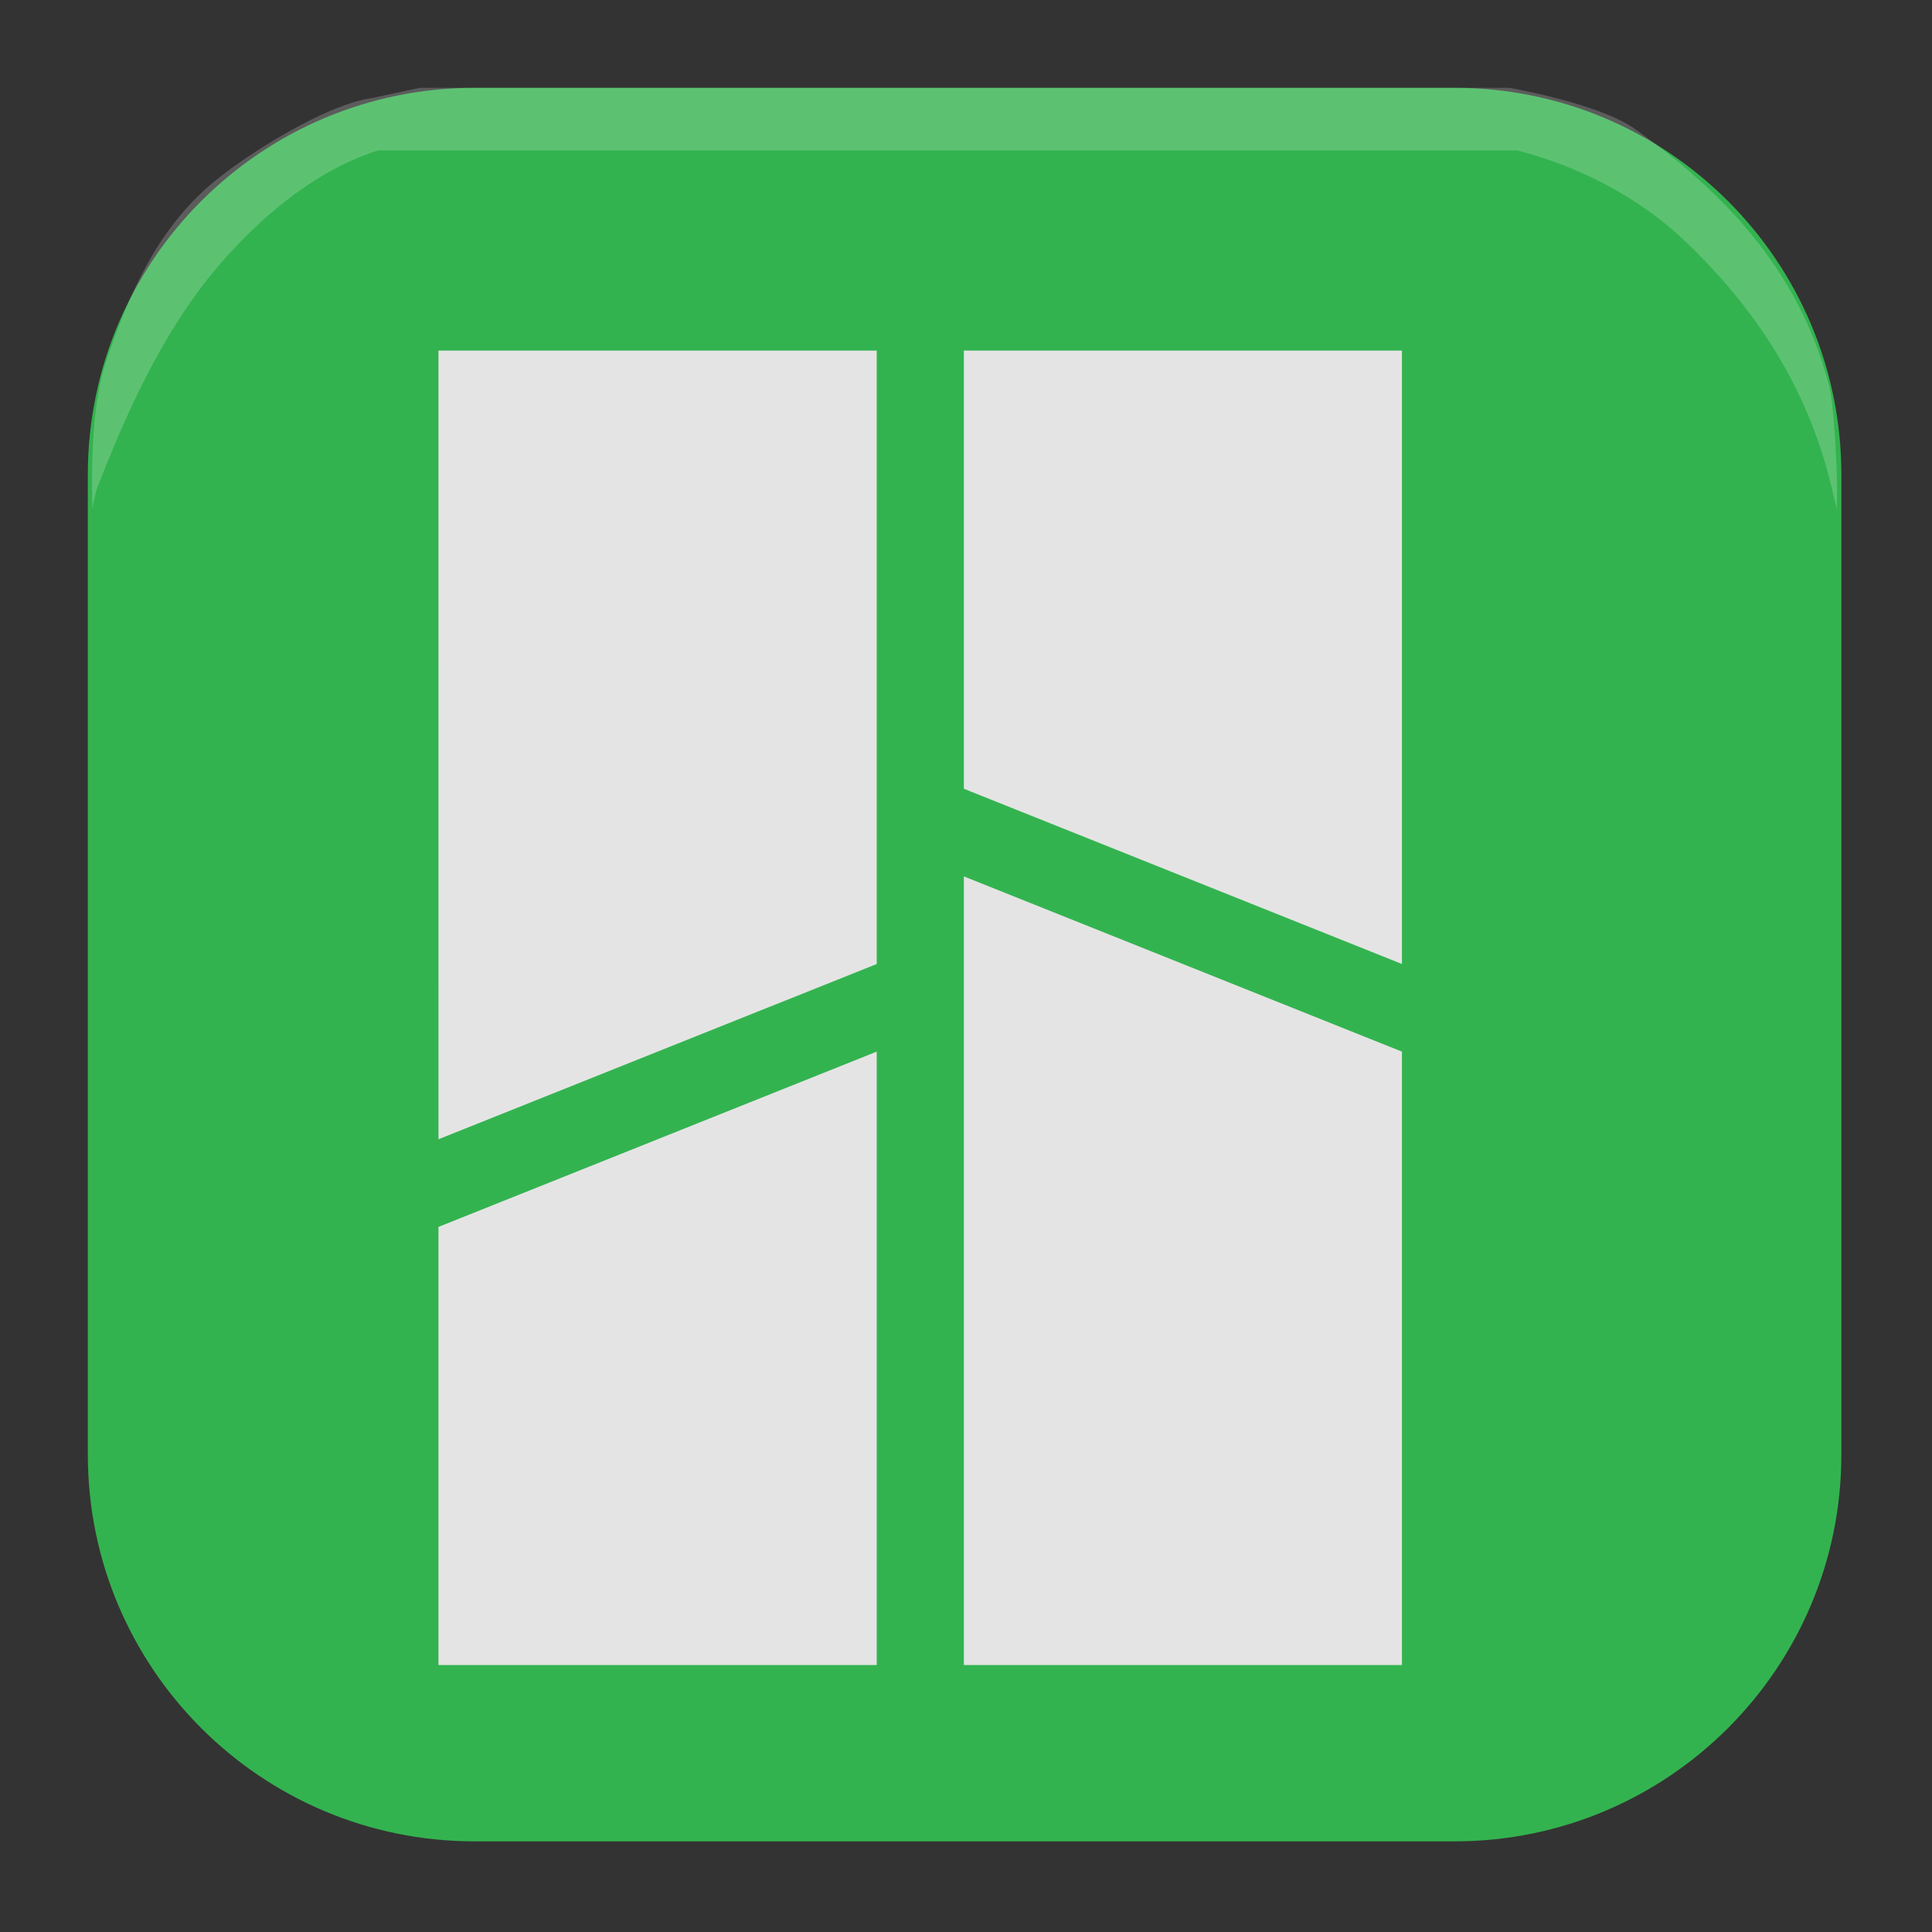 <svg width="22" height="22" version="1.1" xmlns="http://www.w3.org/2000/svg">
 <rect width="100%" height="100%" fill="#333333" stroke="none"/>
 <g transform="matrix(.156 0 0 .156 1 1)" style="fill:none">
  <path d="m99.759 132.571h-71.517c-15.595 0-28.241-12.646-28.241-28.241v-71.517c0-15.595 12.646-28.241 28.241-28.241h71.517c15.595 0 28.241 12.646 28.241 28.241v71.517c0 15.595-12.646 28.241-28.241 28.241z" style="opacity:.2"/>
  <path d="M 99.759,128 H 28.241 C 12.646,128 0,115.354 0,99.759 V 28.241 C 0,12.646 12.646,0 28.241,0 H 99.759 C 115.354,0 128,12.646 128,28.241 V 99.759 C 128,115.354 115.354,128 99.759,128 Z" style="fill:#33b34f"/>
  <g transform="matrix(1.029 0 0 1.023 -1.882 -.372)">
   <g transform="matrix(1.328,0,0,1.328,-23.358,-20.319)" style="fill:none">
    <path d="m65.761 57.944v47.083h28.081v-35.783z" style="opacity:.2"/>
    <path d="m65.761 57.944v42.374h23.401v-32.958z" style="fill:#e4e4e4"/>
    <path d="m65.761 24.986v28.25l28.081 11.3v-39.549z" style="opacity:.2"/>
    <path d="m65.761 29.694v23.541l23.401 9.417v-32.958z" style="fill:#e4e4e4"/>
   </g>
   <g transform="matrix(1.246,0,0,1.328,-19.904,-20.319)">
    <path d="m32.415 105.026v-25.66l29.942-12.006v37.666z" style="opacity:.2"/>
    <path d="m37.405 100.318v-23.541l24.951-9.417v32.958z" style="fill:#e4e4e4"/>
    <path d="m32.415 74.062v-49.077h29.942v37.642z" style="opacity:.2"/>
    <path d="m37.406 72.068-8.01e-4 -42.374h24.951v32.958z" style="fill:#e4e4e4"/>
   </g>
  </g>
  <path d="m0.309 29.36c-0.027-2.003 0.037-6.483 1.016-9.354 1.743-5.11 3.723-9.585 7.654-12.956 2.562-2.197 8.485-5.873 11.773-6.304l3.483-0.746h79.528s6.547 1.138 9.167 3.001c6.324 4.494 11.862 10.13 14.111 18.509 0.459 1.336 0.658 7.077 0.648 7.851l-0.019 1.407-0.392-1.641c-1.761-7.366-5.6-13.039-10.577-17.834-3.377-3.253-7.813-5.564-12.357-6.72h-83.156c-4.282 1.349-8.022 4.393-11.036 7.72-4.305 4.753-7.082 10.803-9.419 16.775-0.212 0.543-0.406 1.7-0.406 1.7z" style="fill-rule:evenodd;fill:#ffffff;opacity:.2"/>
 </g>
</svg>
